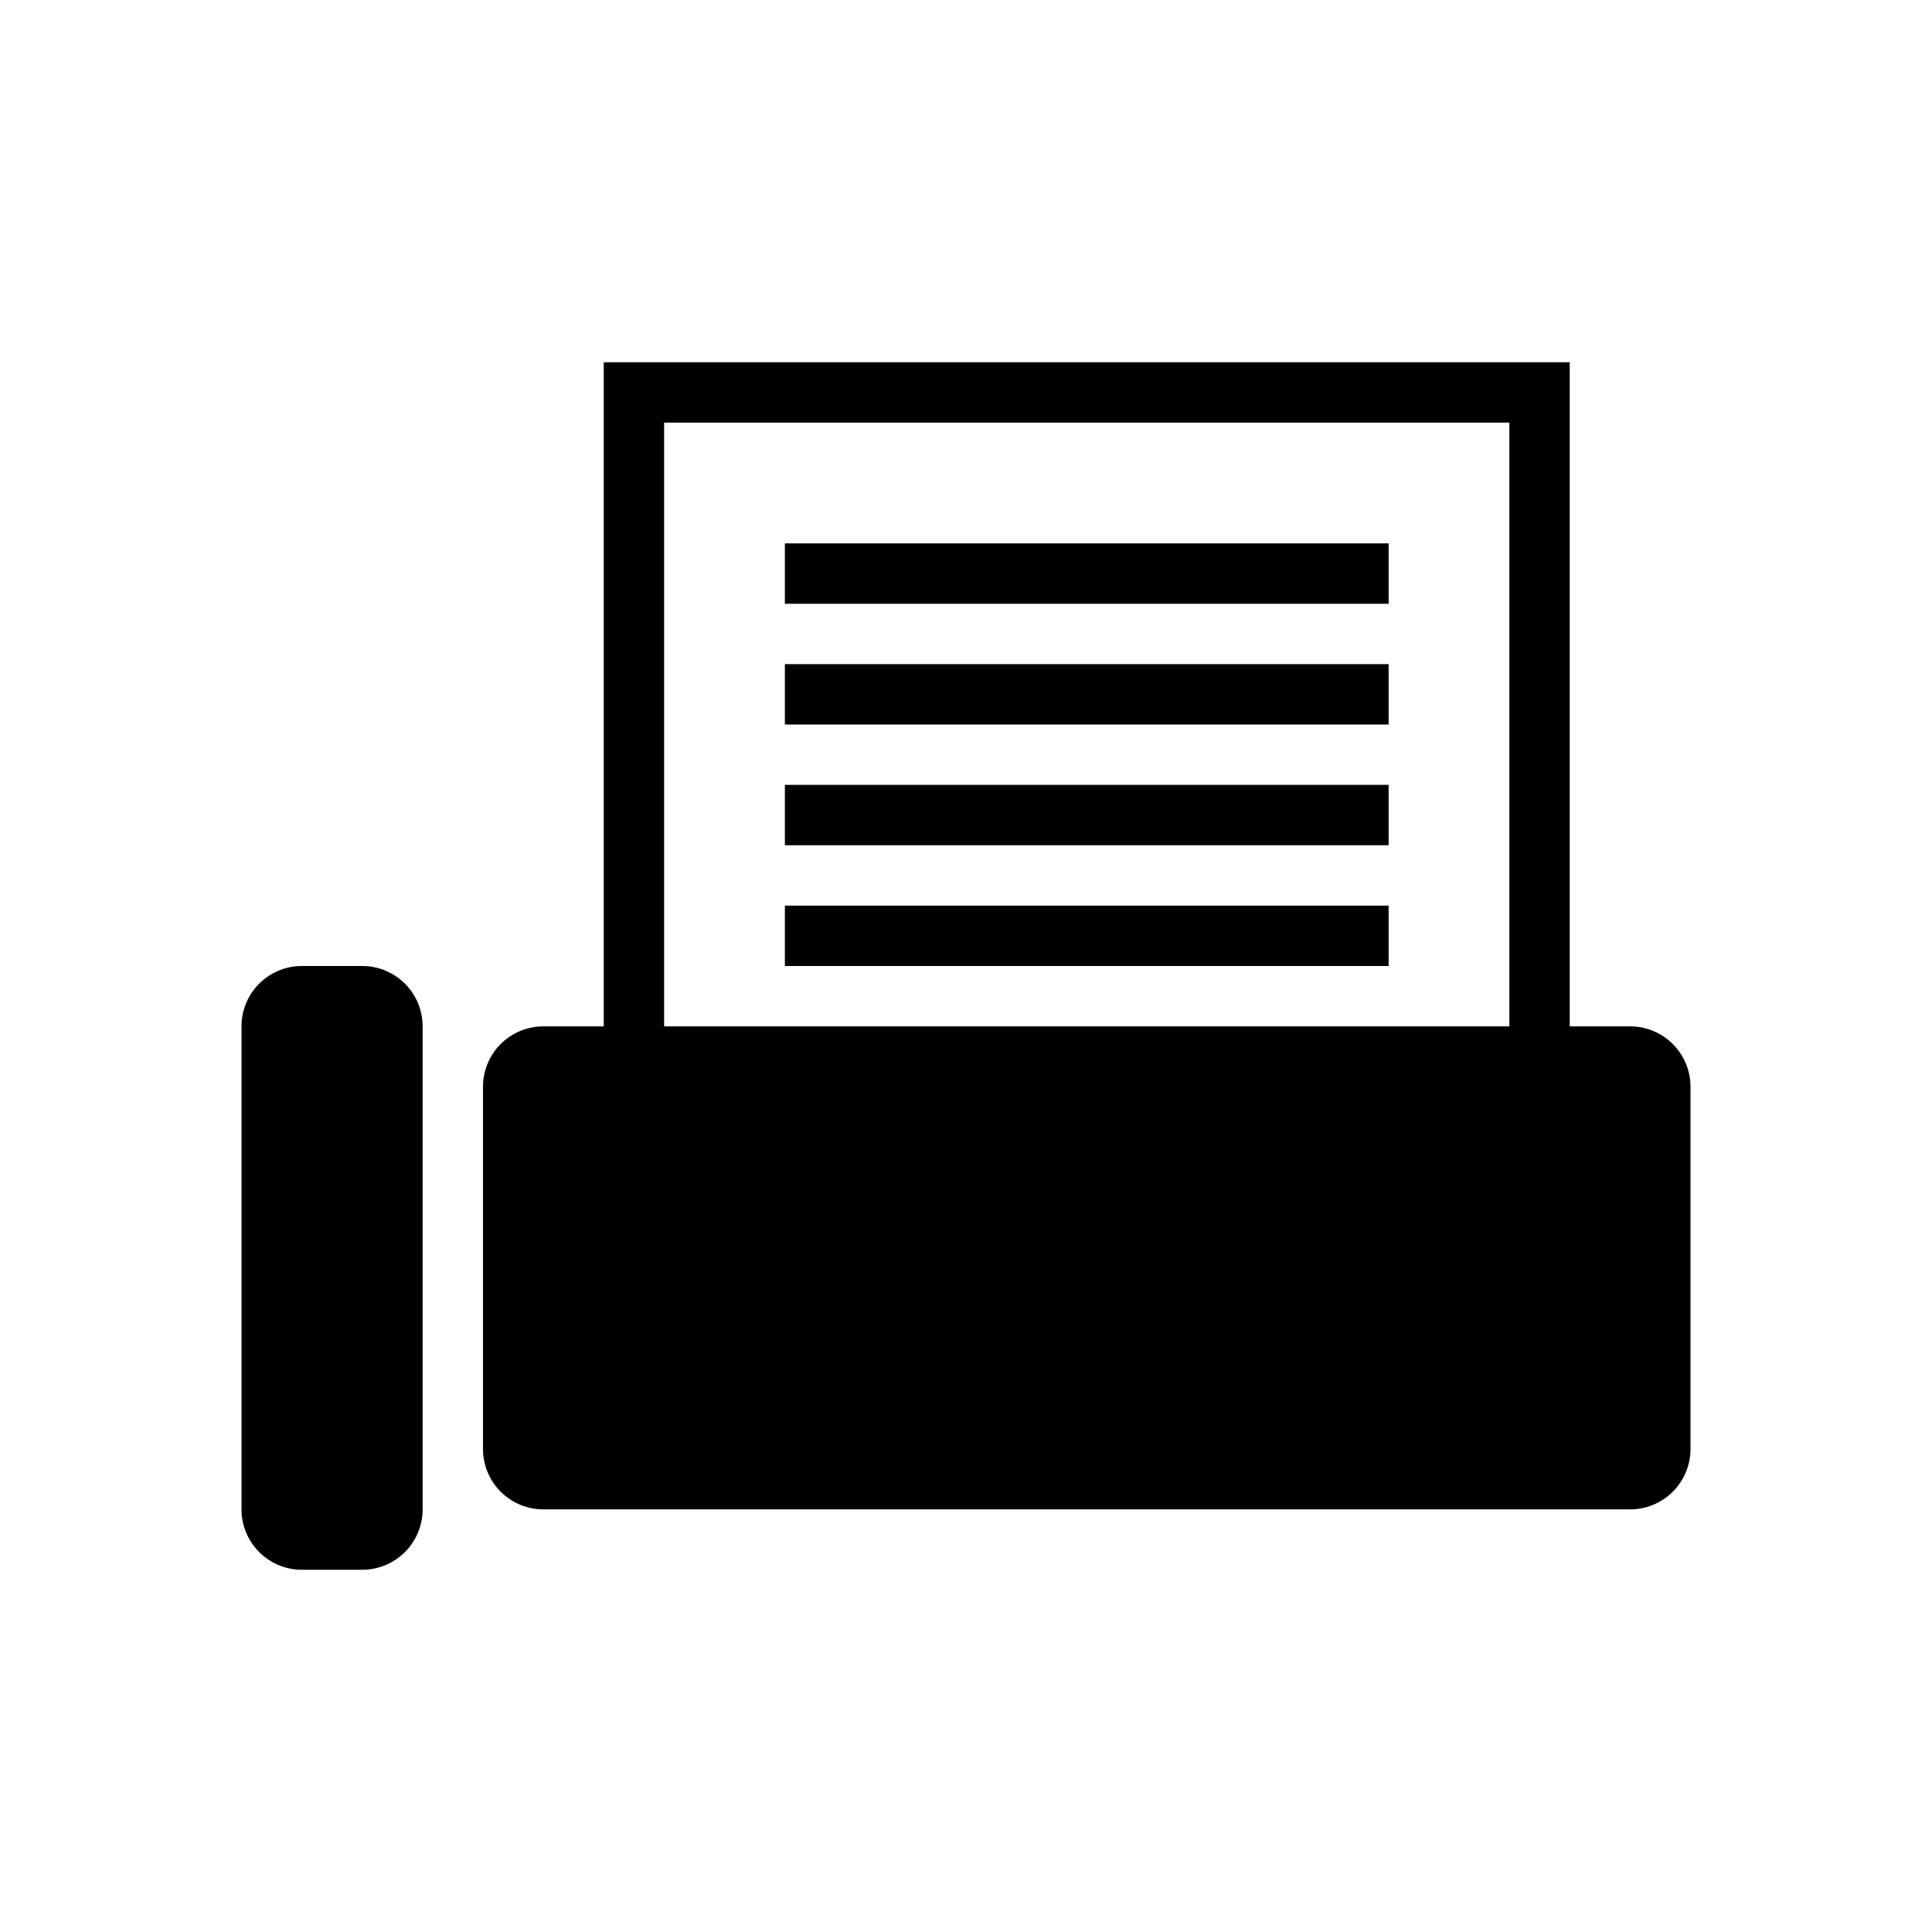 <svg xmlns="http://www.w3.org/2000/svg" viewBox="0 0 32 32"><path d="M27,17H26V6H10V17H9a1,1,0,0,0-1,1v6a1,1,0,0,0,1,1H27a1,1,0,0,0,1-1V18A1,1,0,0,0,27,17Zm-2,0H11V7H25ZM23,9H13v1H23Zm0,2H13v1H23Zm0,2H13v1H23Zm0,2H13v1H23ZM6,16H5a1,1,0,0,0-1,1v8a1,1,0,0,0,1,1H6a1,1,0,0,0,1-1V17A1,1,0,0,0,6,16Z"/></svg>
